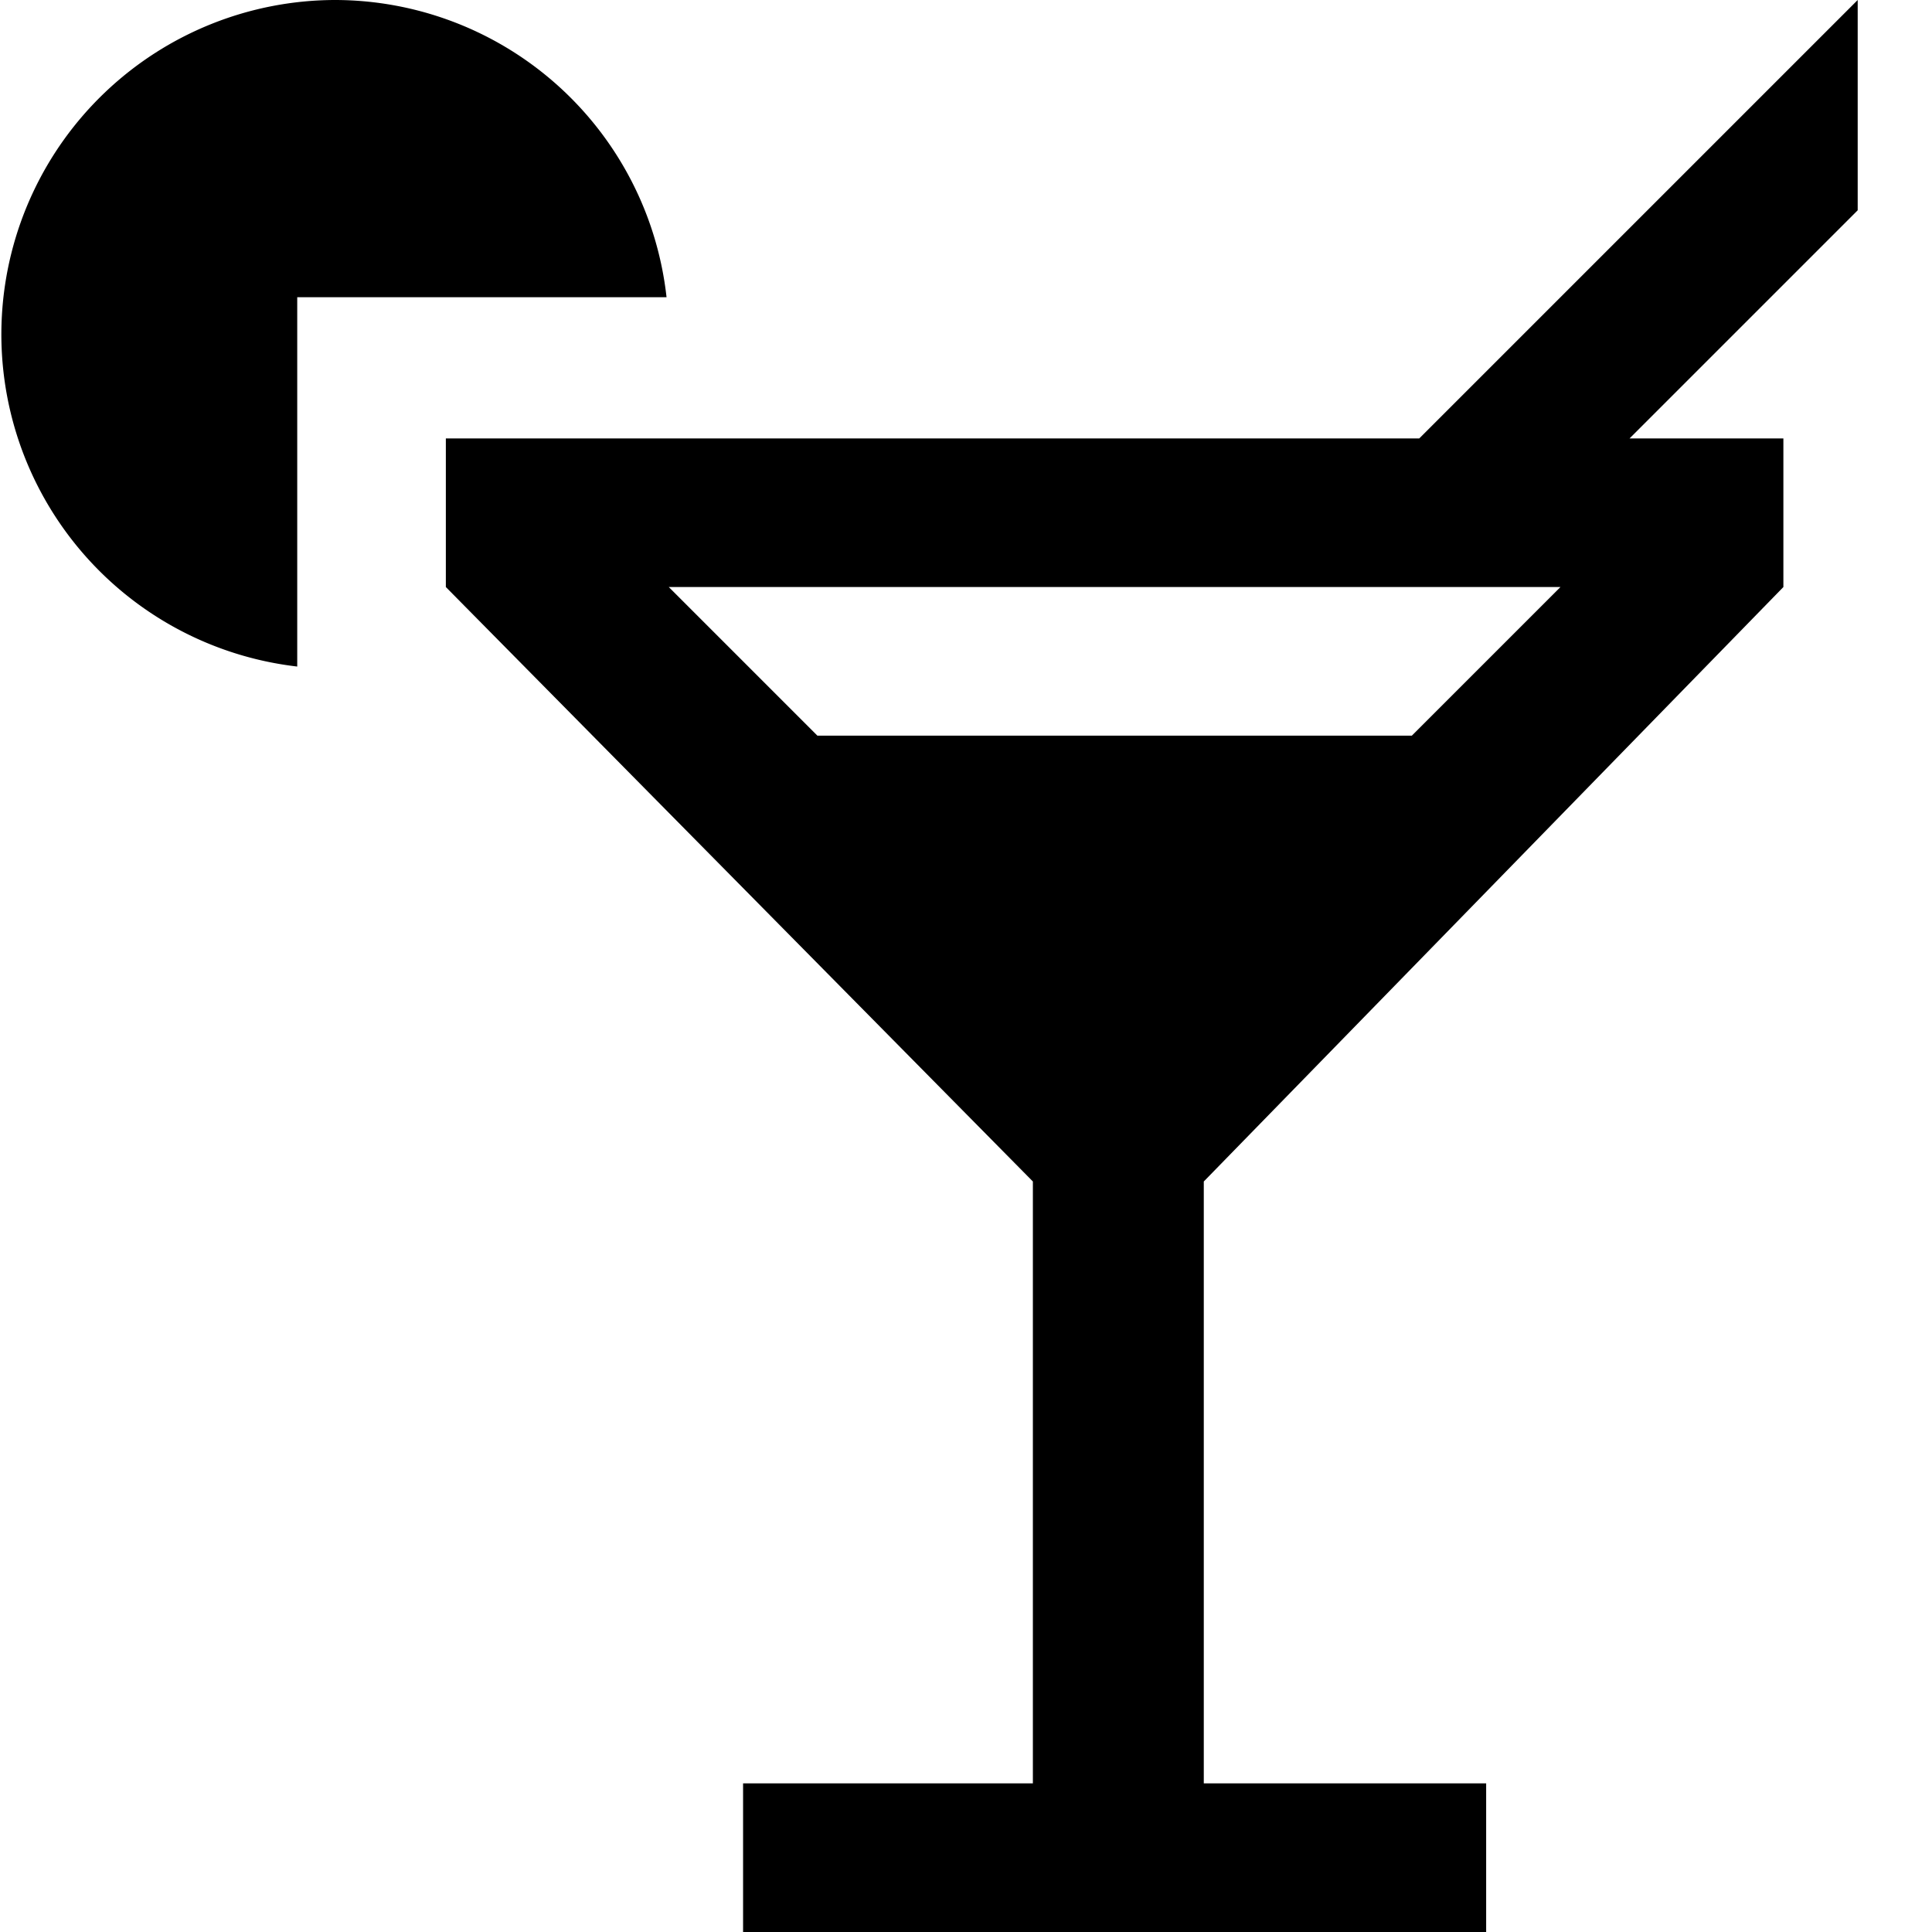 <svg id="f4b4808d-c773-4fa3-960d-e486ef6e6e62" data-name="Blue" xmlns="http://www.w3.org/2000/svg" viewBox="0 0 260 260"><defs><style>.b7efc0a2-121b-44f0-aa90-503b4914480b{fill-rule:evenodd;}</style></defs><path class="b7efc0a2-121b-44f0-aa90-503b4914480b" d="M250,0,191,59H60V79l79,80v81H100v20H200V240H162V159l78-80V59H219.3L250,28.3ZM190,99H110L90,79H210Z"/><path class="b7efc0a2-121b-44f0-aa90-503b4914480b" d="M45,0a45,45,0,0,0-5,89.7V40H89.7A44.94,44.94,0,0,0,45,0Z"/></svg>